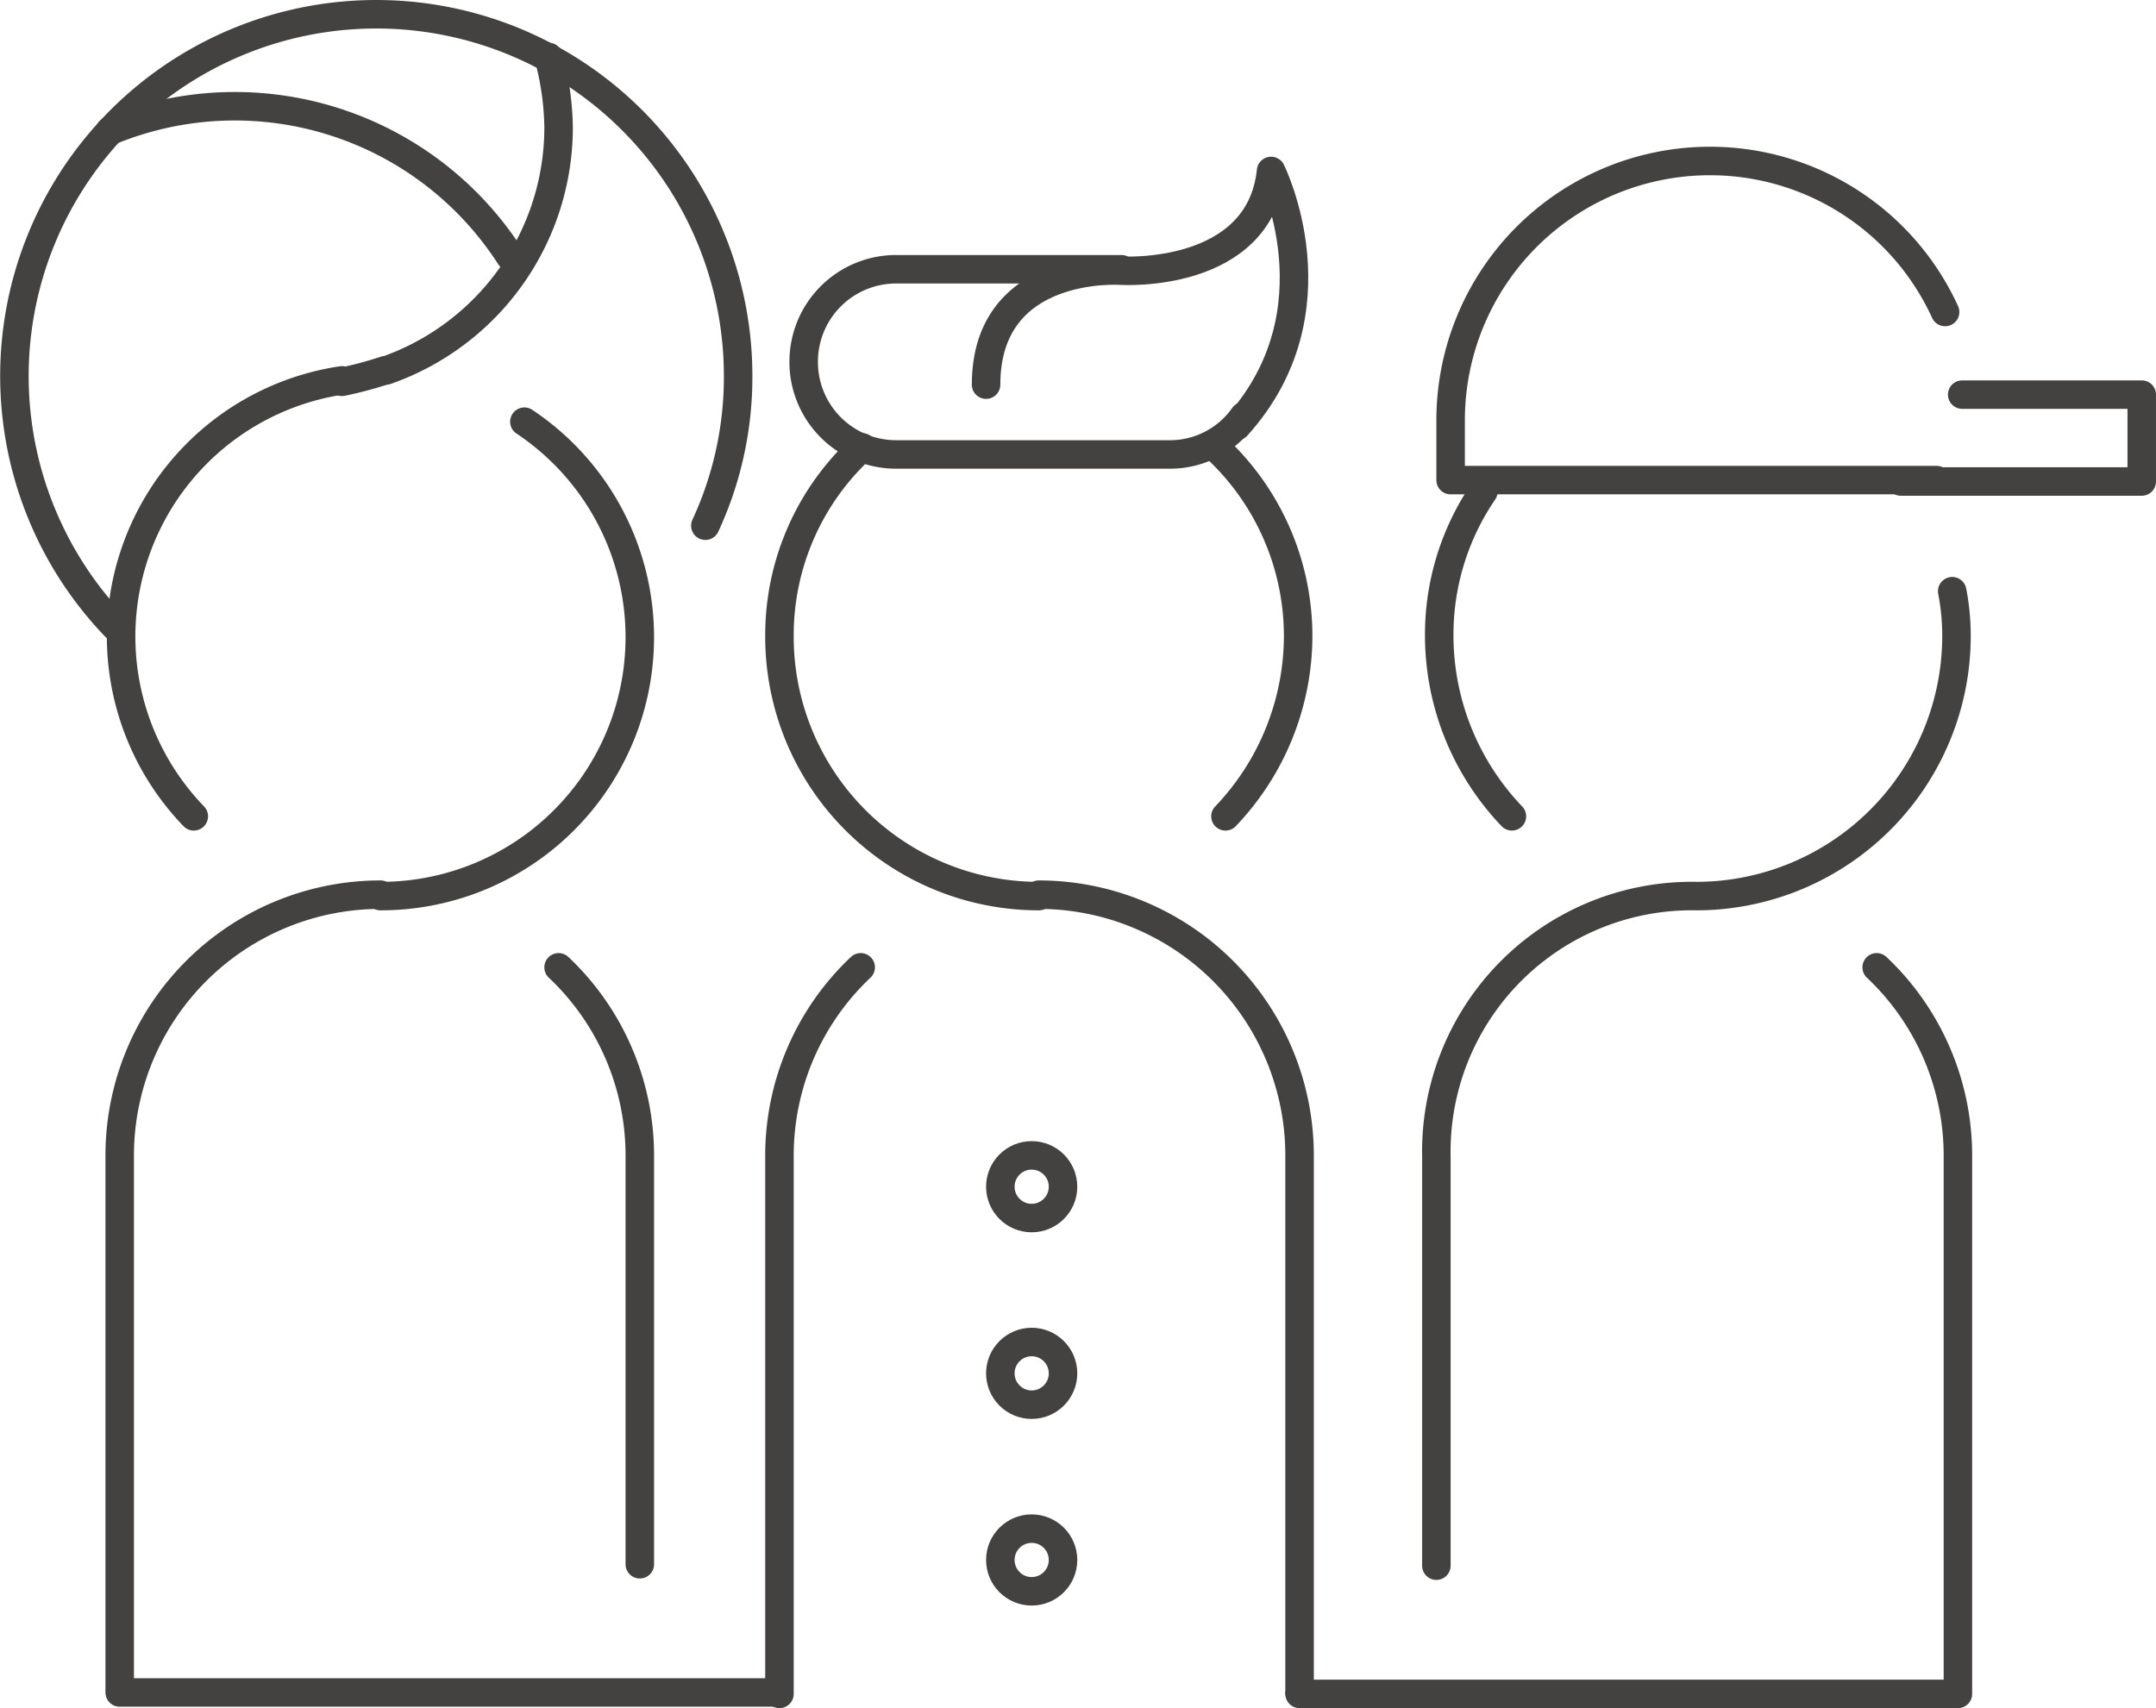 <svg xmlns="http://www.w3.org/2000/svg" viewBox="0 0 151.301 119.9">
  <defs>
    <style>
      .cls-1 {
        fill: none;
        stroke: #434241;
        stroke-linecap: round;
        stroke-linejoin: round;
        stroke-miterlimit: 10;
        stroke-width: 2px;
      }
    </style>
  </defs>
  <g id="Group_440" data-name="Group 440" transform="translate(-96.1 -33.7)">
    <path id="Path_459" data-name="Path 459" class="cls-1" d="M150.7,152.5H104.5V114.8a18.309,18.309,0,0,1,18.3-18.3h0"/>
    <path id="Path_460" data-name="Path 460" class="cls-1" d="M135.3,101.6a18.169,18.169,0,0,1,5.7,13.3v28.6"/>
    <path id="Path_461" data-name="Path 461" class="cls-1" d="M227.8,101.6a18.169,18.169,0,0,1,5.7,13.3v37.7H187.3"/>
    <path id="Path_462" data-name="Path 462" class="cls-1" d="M233.1,75.2a16.551,16.551,0,0,1,.3,3.2,18.266,18.266,0,0,1-18.2,18.2h0a17.936,17.936,0,0,0-18.3,18.3v28.7"/>
    <path id="Path_463" data-name="Path 463" class="cls-1" d="M187.3,152.5V114.8A18.309,18.309,0,0,0,169,96.5h0"/>
    <path id="Path_464" data-name="Path 464" class="cls-1" d="M156.5,101.6a18.169,18.169,0,0,0-5.7,13.3v37.7"/>
    <path id="Path_465" data-name="Path 465" class="cls-1" d="M156.6,65.1a17.881,17.881,0,0,0-5.8,13.3A18.2,18.2,0,0,0,169,96.6"/>
    <path id="Path_466" data-name="Path 466" class="cls-1" d="M182.1,91a18.376,18.376,0,0,0,5.1-12.6,18.045,18.045,0,0,0-5.8-13.3"/>
    <path id="Path_467" data-name="Path 467" class="cls-1" d="M232,67.4H197.9V63.2A18.2,18.2,0,0,1,216.1,45h0a18.134,18.134,0,0,1,16.5,10.6"/>
    <path id="Path_468" data-name="Path 468" class="cls-1" d="M233.8,61.4h12.6v6.1H229.5"/>
    <path id="Path_469" data-name="Path 469" class="cls-1" d="M104.4,77.9a25.394,25.394,0,1,1,43.5-17.8,24.787,24.787,0,0,1-2.3,10.5"/>
    <path id="Path_470" data-name="Path 470" class="cls-1" d="M132.9,63.3a18.174,18.174,0,0,1-10.1,33.3"/>
    <path id="Path_471" data-name="Path 471" class="cls-1" d="M109.7,91a18.174,18.174,0,0,1,10.4-30.6"/>
    <path id="Path_472" data-name="Path 472" class="cls-1" d="M123.1,59.7a26.271,26.271,0,0,1-3,.8"/>
    <path id="Path_473" data-name="Path 473" class="cls-1" d="M134.6,37.7a19.989,19.989,0,0,1,.7,4.9,18.078,18.078,0,0,1-12.1,17.1"/>
    <path id="Path_474" data-name="Path 474" class="cls-1" d="M103.8,42.9a22.98,22.98,0,0,1,28.1,8.8"/>
    <circle id="Ellipse_193" data-name="Ellipse 193" class="cls-1" cx="2.2" cy="2.2" r="2.2" transform="translate(166.3 114.8)"/>
    <circle id="Ellipse_194" data-name="Ellipse 194" class="cls-1" cx="2.2" cy="2.2" r="2.2" transform="translate(166.3 127.9)"/>
    <circle id="Ellipse_195" data-name="Ellipse 195" class="cls-1" cx="2.2" cy="2.2" r="2.2" transform="translate(166.3 141)"/>
    <path id="Path_475" data-name="Path 475" class="cls-1" d="M183.4,62.9a6.358,6.358,0,0,1-5.3,2.7H159a6.487,6.487,0,0,1-6.5-6.5h0a6.487,6.487,0,0,1,6.5-6.5h15.8"/>
    <path id="Path_476" data-name="Path 476" class="cls-1" d="M182.9,63.6c7.3-8.1,2.4-17.9,2.4-17.9-.8,7.6-10.5,7-10.5,7s-9.5-.7-9.5,8"/>
    <path id="Path_477" data-name="Path 477" class="cls-1" d="M202.2,91a18.376,18.376,0,0,1-5.1-12.6,17.817,17.817,0,0,1,3.1-10.2"/>
  </g>
</svg>
